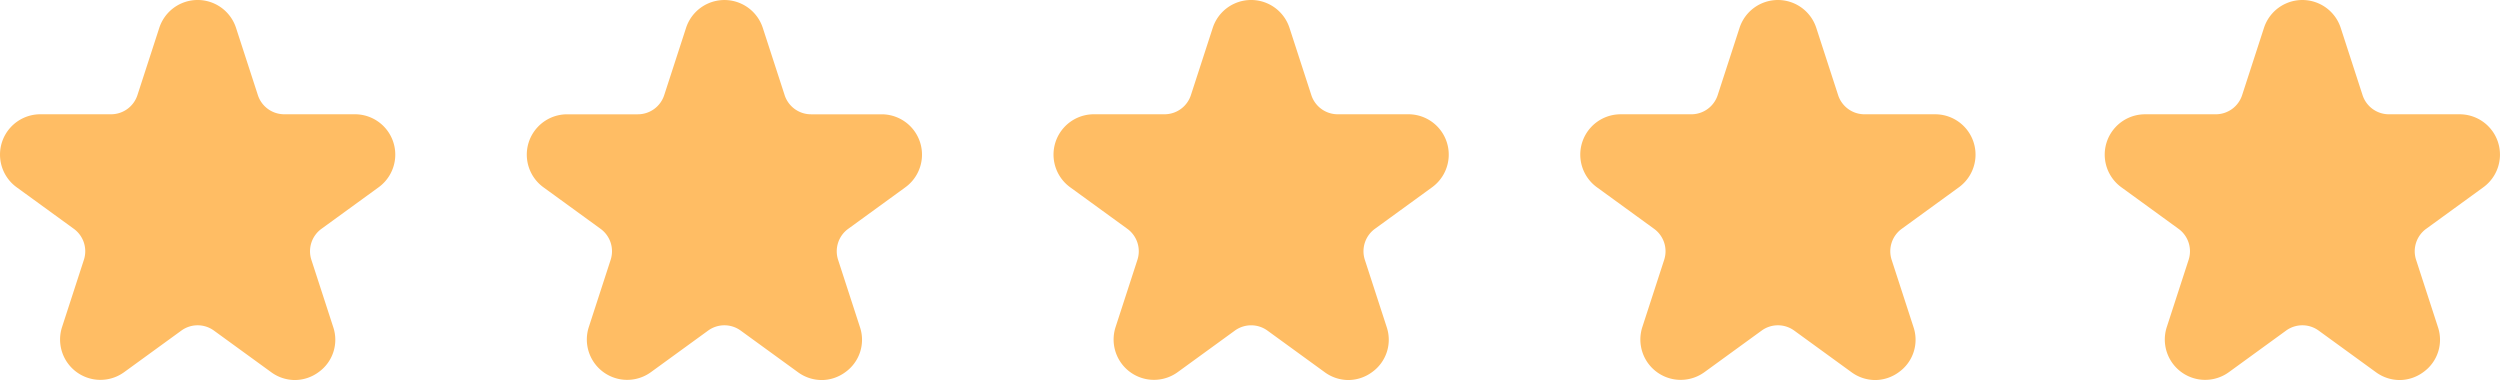 <svg id="_5.0" data-name="5.0" xmlns="http://www.w3.org/2000/svg" width="158.859" height="24.148" viewBox="0 0 158.859 24.148">
  <path id="パス_184" data-name="パス 184" d="M381.968,613.047a2.556,2.556,0,0,1-1.507-.5l-3.632-2.639a1.76,1.76,0,0,0-2.076,0l-3.632,2.639a2.564,2.564,0,0,1-3.946-2.866l1.387-4.269a1.762,1.762,0,0,0-.641-1.975l-3.632-2.639a2.564,2.564,0,0,1,1.507-4.638h4.49a1.762,1.762,0,0,0,1.68-1.22l1.387-4.27a2.564,2.564,0,0,1,4.877,0l1.387,4.27a1.762,1.762,0,0,0,1.68,1.22h4.489a2.564,2.564,0,0,1,1.507,4.638l-3.632,2.639a1.762,1.762,0,0,0-.642,1.975l1.387,4.269a2.525,2.525,0,0,1-.931,2.866,2.556,2.556,0,0,1-1.507.5Z" transform="translate(-363.232 -588.899)" fill="#ffbd64"/>
  <path id="パス_185" data-name="パス 185" d="M438.477,613.047a2.556,2.556,0,0,1-1.507-.5l-3.632-2.639a1.76,1.76,0,0,0-2.076,0l-3.632,2.639a2.564,2.564,0,0,1-3.946-2.866l1.387-4.269a1.762,1.762,0,0,0-.642-1.975L420.8,600.8a2.564,2.564,0,0,1,1.507-4.638h4.489a1.762,1.762,0,0,0,1.68-1.22l1.387-4.27a2.564,2.564,0,0,1,4.877,0l1.387,4.27a1.762,1.762,0,0,0,1.68,1.22h4.489A2.564,2.564,0,0,1,443.8,600.8l-3.632,2.639a1.762,1.762,0,0,0-.642,1.975l1.387,4.269a2.526,2.526,0,0,1-.931,2.866,2.557,2.557,0,0,1-1.507.5Z" transform="translate(-386.269 -588.899)" fill="#ffbd64"/>
  <path id="パス_186" data-name="パス 186" d="M494.985,613.047a2.555,2.555,0,0,1-1.507-.5l-3.632-2.639a1.764,1.764,0,0,0-2.076,0l-3.632,2.639a2.564,2.564,0,0,1-3.945-2.866l1.387-4.269a1.762,1.762,0,0,0-.642-1.975l-3.632-2.639a2.564,2.564,0,0,1,1.507-4.638H483.3a1.761,1.761,0,0,0,1.68-1.22l1.387-4.27a2.564,2.564,0,0,1,4.877,0l1.387,4.27a1.762,1.762,0,0,0,1.68,1.22H498.8a2.564,2.564,0,0,1,1.507,4.638l-3.632,2.639a1.763,1.763,0,0,0-.642,1.975l1.387,4.269a2.526,2.526,0,0,1-.931,2.866A2.557,2.557,0,0,1,494.985,613.047Z" transform="translate(-409.305 -588.899)" fill="#ffbd64"/>
  <path id="パス_187" data-name="パス 187" d="M551.494,613.047a2.556,2.556,0,0,1-1.507-.5l-3.632-2.639a1.76,1.76,0,0,0-2.076,0l-3.632,2.639a2.564,2.564,0,0,1-3.946-2.866l1.387-4.269a1.761,1.761,0,0,0-.642-1.974l-3.632-2.639a2.564,2.564,0,0,1,1.507-4.638h4.489a1.762,1.762,0,0,0,1.68-1.22l1.387-4.27a2.564,2.564,0,0,1,4.877,0l1.387,4.27a1.761,1.761,0,0,0,1.68,1.22h4.489a2.564,2.564,0,0,1,1.507,4.638l-3.632,2.639a1.762,1.762,0,0,0-.641,1.975l1.387,4.269a2.525,2.525,0,0,1-.932,2.866,2.556,2.556,0,0,1-1.507.5Z" transform="translate(-432.341 -588.899)" fill="#ffbd64"/>
  <path id="パス_486" data-name="パス 486" d="M551.494,613.047a2.556,2.556,0,0,1-1.507-.5l-3.632-2.639a1.76,1.76,0,0,0-2.076,0l-3.632,2.639a2.564,2.564,0,0,1-3.946-2.866l1.387-4.269a1.761,1.761,0,0,0-.642-1.974l-3.632-2.639a2.564,2.564,0,0,1,1.507-4.638h4.489a1.762,1.762,0,0,0,1.68-1.22l1.387-4.27a2.564,2.564,0,0,1,4.877,0l1.387,4.27a1.761,1.761,0,0,0,1.68,1.22h4.489a2.564,2.564,0,0,1,1.507,4.638l-3.632,2.639a1.762,1.762,0,0,0-.641,1.975l1.387,4.269a2.525,2.525,0,0,1-.932,2.866,2.556,2.556,0,0,1-1.507.5Z" transform="translate(-399.016 -588.899)" fill="#ffbd64"/>
</svg>

